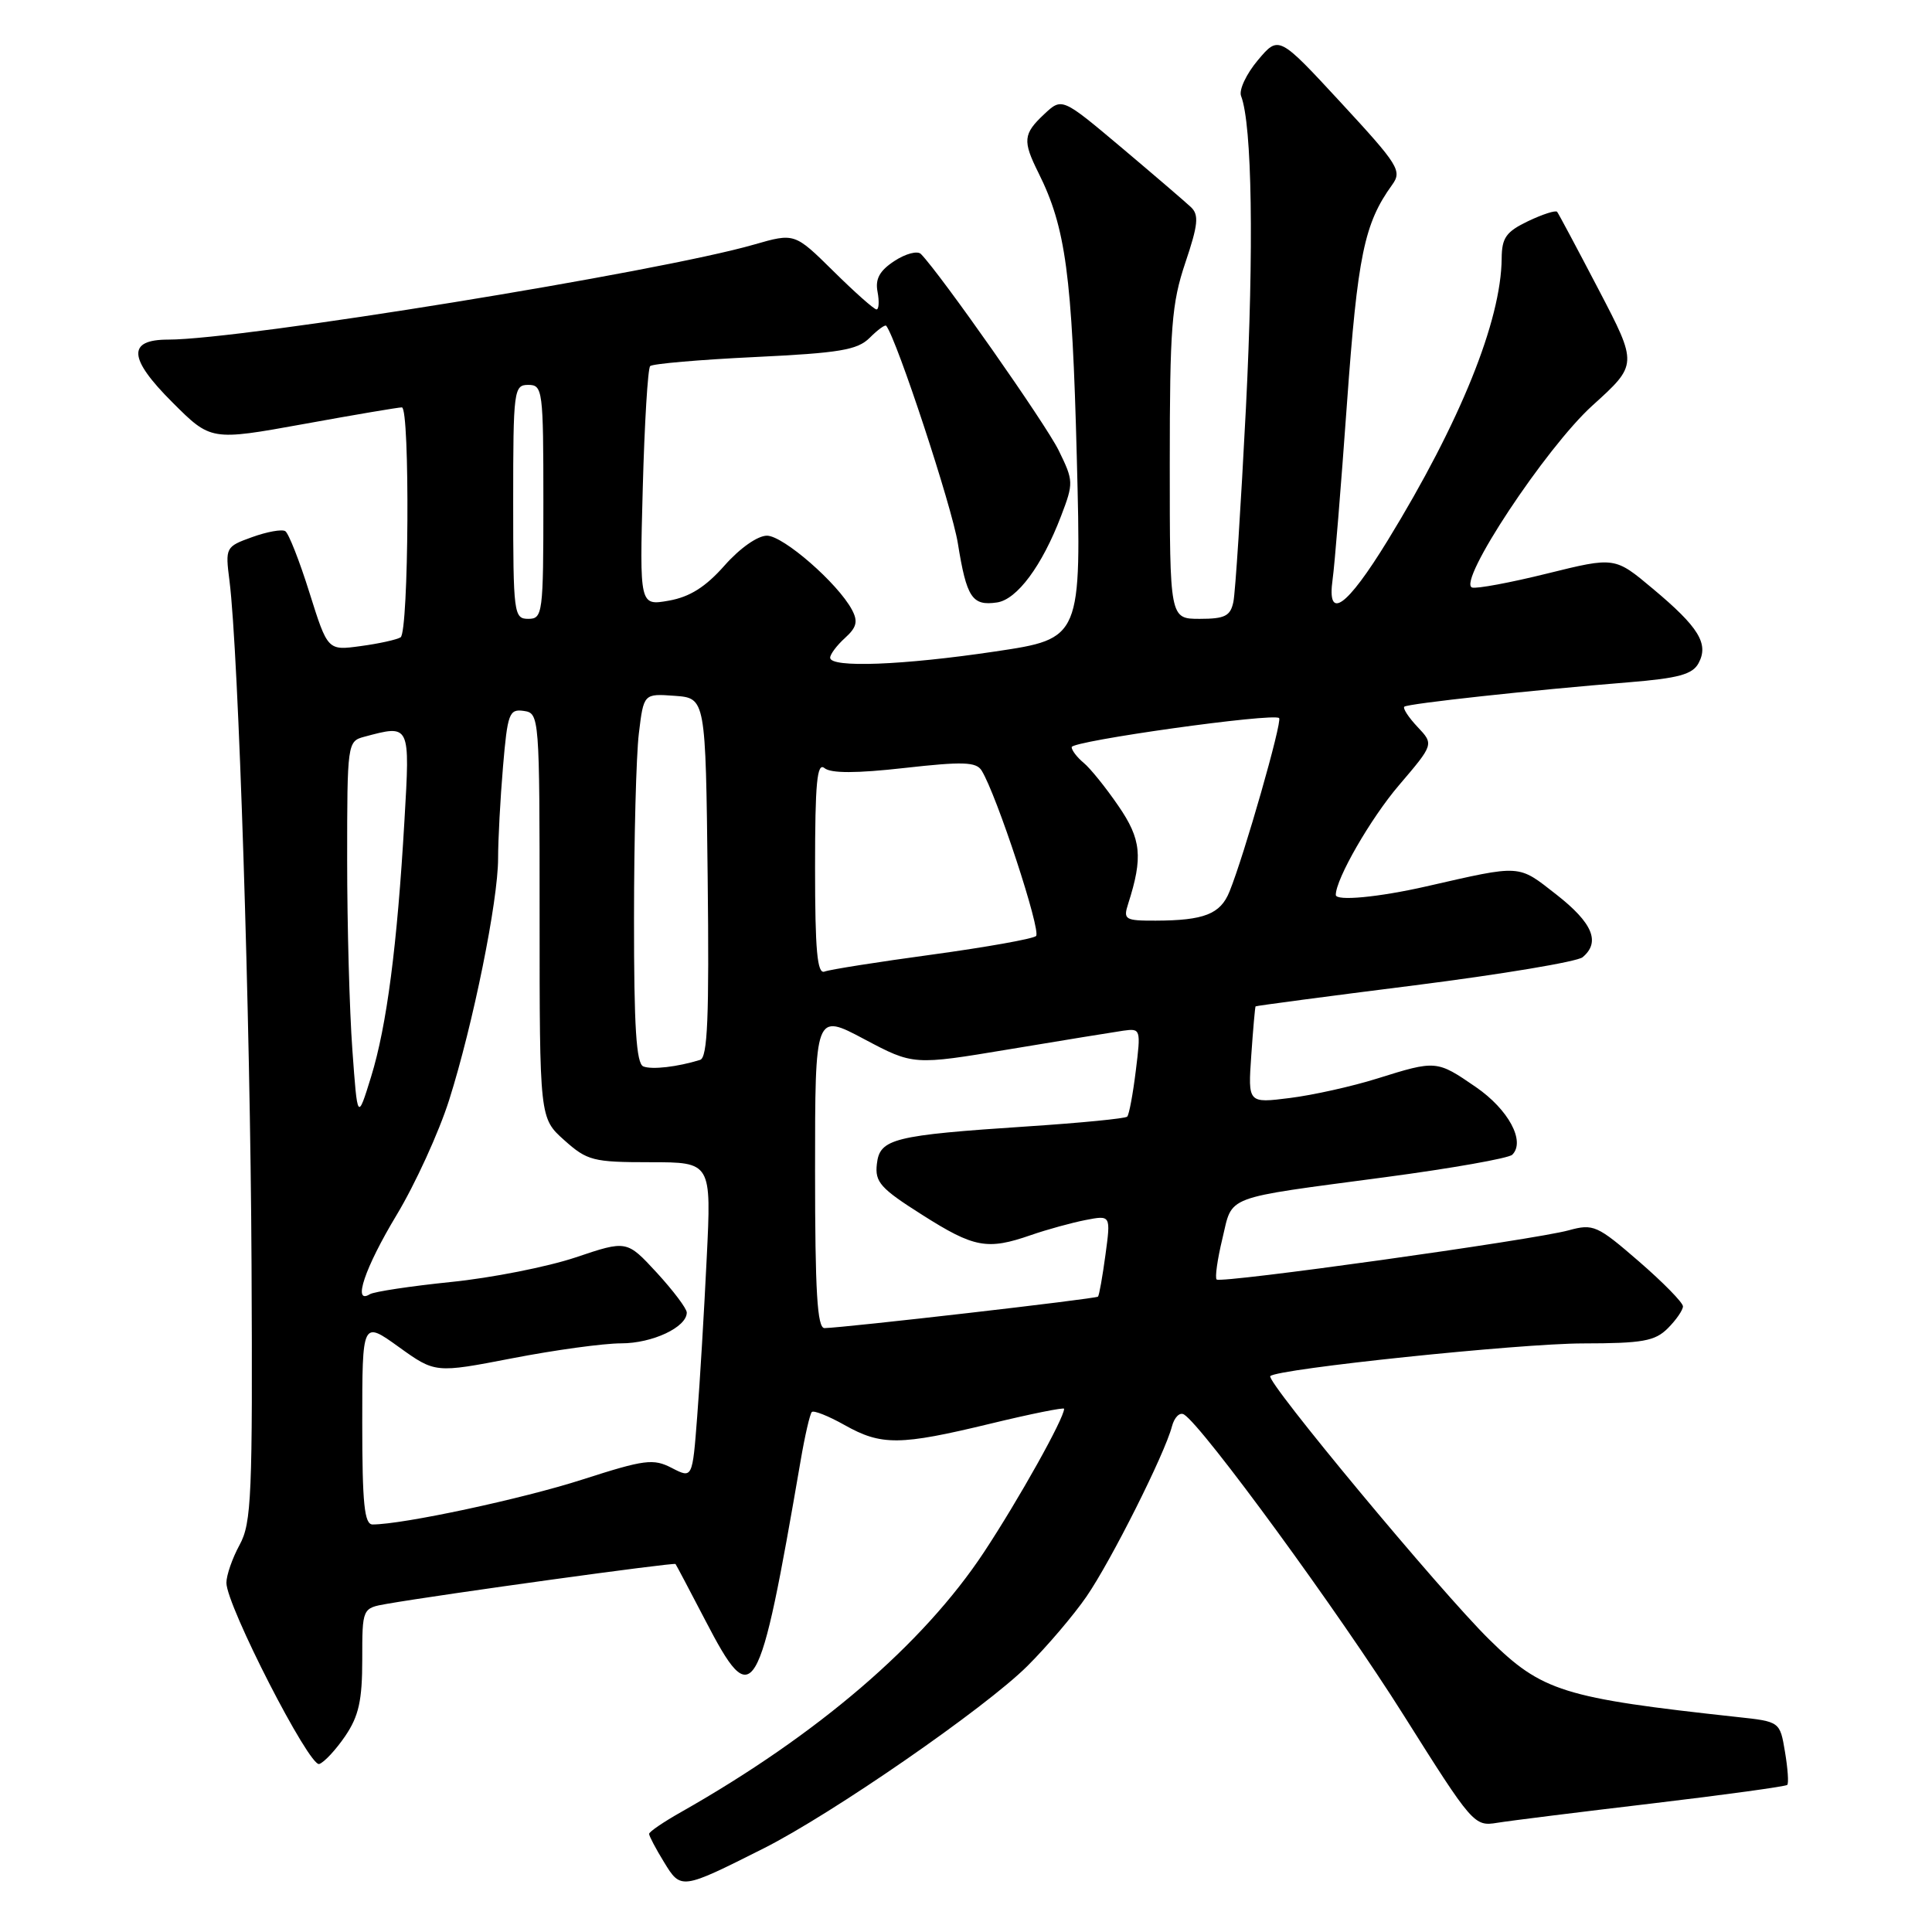 <?xml version="1.0" encoding="UTF-8" standalone="no"?>
<!DOCTYPE svg PUBLIC "-//W3C//DTD SVG 1.1//EN" "http://www.w3.org/Graphics/SVG/1.1/DTD/svg11.dtd" >
<svg xmlns="http://www.w3.org/2000/svg" xmlns:xlink="http://www.w3.org/1999/xlink" version="1.1" viewBox="0 0 256 256">
 <g >
 <path fill="currentColor"
d=" M 101.17 244.93 C 110.23 240.37 130.54 226.33 136.14 220.75 C 138.76 218.14 142.28 214.00 143.96 211.56 C 147.22 206.83 154.34 192.65 155.29 189.00 C 155.61 187.79 156.33 187.08 156.89 187.43 C 159.38 188.97 177.53 213.81 185.99 227.27 C 195.12 241.77 195.34 242.03 198.39 241.53 C 200.10 241.25 209.36 240.10 218.98 238.96 C 228.59 237.82 236.62 236.71 236.82 236.51 C 237.03 236.30 236.89 234.33 236.52 232.13 C 235.85 228.12 235.85 228.12 230.17 227.51 C 207.12 225.00 204.31 224.12 197.32 217.23 C 190.83 210.84 167.68 182.99 168.32 182.34 C 169.30 181.37 201.32 178.02 209.75 178.01 C 217.66 178.00 219.29 177.71 221.00 176.00 C 222.10 174.90 223.00 173.59 223.00 173.10 C 223.00 172.60 220.37 169.92 217.16 167.14 C 211.64 162.36 211.12 162.13 207.87 163.02 C 203.29 164.29 161.75 170.09 161.21 169.54 C 160.97 169.30 161.31 166.87 161.97 164.14 C 163.37 158.30 161.87 158.87 183.50 155.99 C 192.30 154.82 199.89 153.48 200.38 153.01 C 202.16 151.25 199.89 147.02 195.56 144.04 C 190.37 140.47 190.29 140.47 182.49 142.91 C 179.18 143.95 173.97 145.11 170.92 145.49 C 165.36 146.19 165.36 146.19 165.80 139.84 C 166.04 136.35 166.30 133.43 166.37 133.35 C 166.44 133.27 175.93 132.01 187.45 130.56 C 198.97 129.10 208.98 127.43 209.70 126.84 C 212.10 124.84 211.04 122.30 206.25 118.55 C 201.08 114.51 201.72 114.55 189.00 117.45 C 182.68 118.89 177.00 119.43 177.00 118.58 C 177.00 116.46 181.62 108.44 185.36 104.06 C 190.00 98.62 190.00 98.62 187.83 96.32 C 186.63 95.05 185.85 93.84 186.08 93.64 C 186.55 93.23 203.08 91.43 215.79 90.41 C 222.42 89.87 224.27 89.36 225.07 87.87 C 226.45 85.30 225.10 83.10 219.01 78.01 C 213.97 73.78 213.97 73.78 205.03 75.99 C 200.12 77.21 195.63 78.04 195.06 77.85 C 193.03 77.17 204.83 59.32 211.01 53.73 C 217.01 48.30 217.01 48.30 211.84 38.40 C 209.00 32.96 206.52 28.31 206.33 28.07 C 206.13 27.83 204.41 28.39 202.49 29.30 C 199.57 30.70 199.00 31.50 198.98 34.23 C 198.91 42.51 193.50 55.91 183.89 71.59 C 178.42 80.51 175.79 82.37 176.58 76.75 C 176.84 74.96 177.69 64.48 178.48 53.46 C 179.89 33.85 180.77 29.61 184.46 24.50 C 185.81 22.64 185.34 21.89 177.67 13.59 C 169.44 4.69 169.44 4.69 166.67 7.98 C 165.14 9.80 164.14 11.93 164.45 12.72 C 165.91 16.53 166.16 32.86 165.09 54.09 C 164.43 66.97 163.69 78.51 163.43 79.75 C 163.04 81.63 162.30 82.00 158.98 82.00 C 155.00 82.00 155.00 82.00 155.00 61.47 C 155.00 43.38 155.25 40.21 157.06 34.82 C 158.76 29.78 158.89 28.48 157.81 27.45 C 157.09 26.77 152.95 23.22 148.61 19.56 C 140.72 12.92 140.72 12.92 138.36 15.13 C 135.57 17.75 135.48 18.65 137.61 22.92 C 141.21 30.14 142.06 36.41 142.68 60.56 C 143.30 84.62 143.30 84.62 131.90 86.32 C 119.64 88.15 110.00 88.52 110.00 87.15 C 110.00 86.69 110.89 85.51 111.97 84.53 C 113.52 83.13 113.71 82.34 112.89 80.80 C 111.01 77.28 103.80 71.00 101.63 70.98 C 100.39 70.98 98.04 72.63 96.00 74.94 C 93.49 77.78 91.40 79.10 88.62 79.59 C 84.75 80.27 84.75 80.27 85.17 64.67 C 85.40 56.10 85.84 48.82 86.15 48.51 C 86.46 48.20 92.70 47.66 100.02 47.31 C 111.28 46.77 113.62 46.38 115.25 44.75 C 116.30 43.70 117.28 42.98 117.43 43.17 C 118.85 45.00 126.13 67.10 126.92 71.99 C 128.08 79.20 128.81 80.31 132.10 79.83 C 134.76 79.45 138.08 74.97 140.60 68.37 C 142.27 64.00 142.26 63.72 140.28 59.68 C 138.56 56.17 124.67 36.37 122.03 33.66 C 121.58 33.19 120.00 33.61 118.52 34.58 C 116.55 35.87 115.95 36.96 116.28 38.67 C 116.52 39.95 116.46 41.00 116.14 41.00 C 115.82 41.00 113.25 38.72 110.43 35.93 C 105.29 30.86 105.29 30.86 99.90 32.41 C 87.28 36.05 32.08 45.00 22.28 45.00 C 16.84 45.00 17.00 47.48 22.83 53.30 C 27.94 58.41 27.94 58.41 40.22 56.19 C 46.97 54.96 52.84 53.97 53.25 53.98 C 54.34 54.01 54.17 83.77 53.08 84.45 C 52.58 84.76 50.20 85.29 47.79 85.61 C 43.42 86.21 43.42 86.21 41.01 78.55 C 39.69 74.33 38.24 70.65 37.80 70.38 C 37.35 70.10 35.38 70.46 33.41 71.17 C 29.89 72.44 29.84 72.53 30.41 76.98 C 31.61 86.48 33.17 134.91 33.33 167.50 C 33.48 198.19 33.33 201.81 31.75 204.70 C 30.79 206.46 30.00 208.72 30.00 209.73 C 30.00 212.73 40.99 234.17 42.30 233.74 C 42.96 233.52 44.51 231.85 45.75 230.03 C 47.54 227.39 48.00 225.31 48.00 219.90 C 48.00 213.09 48.00 213.09 51.25 212.52 C 58.62 211.24 89.33 207.00 89.51 207.24 C 89.62 207.38 91.40 210.76 93.48 214.75 C 99.83 226.96 100.54 225.77 106.09 193.53 C 106.65 190.24 107.32 187.35 107.57 187.10 C 107.82 186.85 109.77 187.62 111.90 188.82 C 116.79 191.57 119.22 191.55 131.25 188.64 C 136.61 187.34 141.00 186.46 141.00 186.67 C 141.00 187.94 135.00 198.67 130.39 205.66 C 122.32 217.87 108.38 229.83 90.26 240.10 C 87.92 241.42 86.01 242.72 86.01 243.00 C 86.01 243.28 86.89 244.96 87.98 246.73 C 90.23 250.42 90.25 250.42 101.17 244.93 Z  M 48.00 188.50 C 48.00 175.00 48.00 175.00 52.84 178.48 C 57.67 181.95 57.67 181.95 67.87 179.98 C 73.48 178.89 79.98 178.00 82.31 178.00 C 86.45 178.00 91.00 175.86 91.00 173.92 C 91.00 173.39 89.21 171.02 87.03 168.64 C 83.05 164.33 83.05 164.33 76.28 166.61 C 72.55 167.86 65.12 169.33 59.76 169.87 C 54.40 170.42 49.57 171.15 49.01 171.49 C 46.67 172.94 48.34 167.99 52.55 161.00 C 55.03 156.88 58.16 150.02 59.51 145.77 C 62.69 135.73 66.00 119.38 66.00 113.74 C 66.00 111.30 66.29 105.84 66.65 101.60 C 67.25 94.52 67.47 93.92 69.40 94.20 C 71.47 94.50 71.50 94.84 71.50 121.33 C 71.50 148.16 71.50 148.16 74.77 151.08 C 77.81 153.80 78.59 154.00 86.15 154.00 C 94.27 154.00 94.27 154.00 93.64 166.75 C 93.30 173.76 92.74 183.19 92.38 187.71 C 91.75 195.92 91.75 195.92 89.03 194.52 C 86.57 193.24 85.44 193.39 77.19 196.04 C 69.22 198.61 53.37 202.00 49.37 202.00 C 48.28 202.00 48.00 199.26 48.00 188.50 Z  M 108.00 155.12 C 108.00 134.23 108.00 134.23 114.51 137.69 C 121.03 141.15 121.03 141.15 133.76 139.03 C 140.77 137.86 147.56 136.76 148.85 136.57 C 151.15 136.25 151.18 136.37 150.50 141.87 C 150.12 144.97 149.61 147.71 149.36 147.96 C 149.12 148.21 143.20 148.79 136.21 149.25 C 118.34 150.43 116.57 150.88 116.19 154.23 C 115.91 156.63 116.66 157.47 122.19 160.97 C 129.08 165.35 130.82 165.67 136.62 163.65 C 138.76 162.91 142.00 162.02 143.84 161.66 C 147.19 161.01 147.19 161.01 146.48 166.26 C 146.09 169.14 145.65 171.64 145.49 171.81 C 145.23 172.10 111.93 175.93 109.25 175.98 C 108.29 175.99 108.00 171.17 108.00 155.12 Z  M 46.69 139.10 C 46.31 133.92 46.00 122.61 46.00 113.96 C 46.00 98.50 46.04 98.22 48.25 97.63 C 54.38 95.99 54.34 95.89 53.59 108.75 C 52.63 125.33 51.25 135.94 49.17 142.68 C 47.37 148.50 47.37 148.50 46.69 139.10 Z  M 85.25 141.31 C 84.31 140.95 84.00 136.08 84.01 121.67 C 84.01 111.12 84.30 100.11 84.65 97.20 C 85.29 91.90 85.29 91.90 89.40 92.20 C 93.50 92.50 93.50 92.50 93.77 116.27 C 93.98 134.79 93.76 140.14 92.77 140.44 C 89.77 141.37 86.41 141.76 85.25 141.31 Z  M 108.00 114.98 C 108.00 103.72 108.26 100.97 109.25 101.78 C 110.11 102.48 113.45 102.48 119.85 101.76 C 127.60 100.89 129.35 100.95 130.07 102.10 C 132.05 105.29 138.00 123.39 137.28 124.03 C 136.85 124.41 130.65 125.51 123.50 126.49 C 116.35 127.46 109.94 128.47 109.25 128.74 C 108.29 129.10 108.00 125.96 108.00 114.98 Z  M 149.49 119.75 C 151.47 113.57 151.23 111.19 148.18 106.77 C 146.53 104.36 144.46 101.79 143.58 101.07 C 142.71 100.35 142.00 99.41 142.00 99.00 C 142.00 98.18 168.77 94.43 169.49 95.15 C 169.93 95.60 164.86 113.36 162.91 118.15 C 161.71 121.12 159.55 121.97 153.13 121.99 C 149.06 122.00 148.81 121.85 149.49 119.75 Z  M 68.00 66.50 C 68.00 51.67 68.09 51.00 70.00 51.00 C 71.91 51.00 72.00 51.67 72.00 66.50 C 72.00 81.33 71.91 82.00 70.00 82.00 C 68.09 82.00 68.00 81.33 68.00 66.50 Z "/>
</g>
</svg>